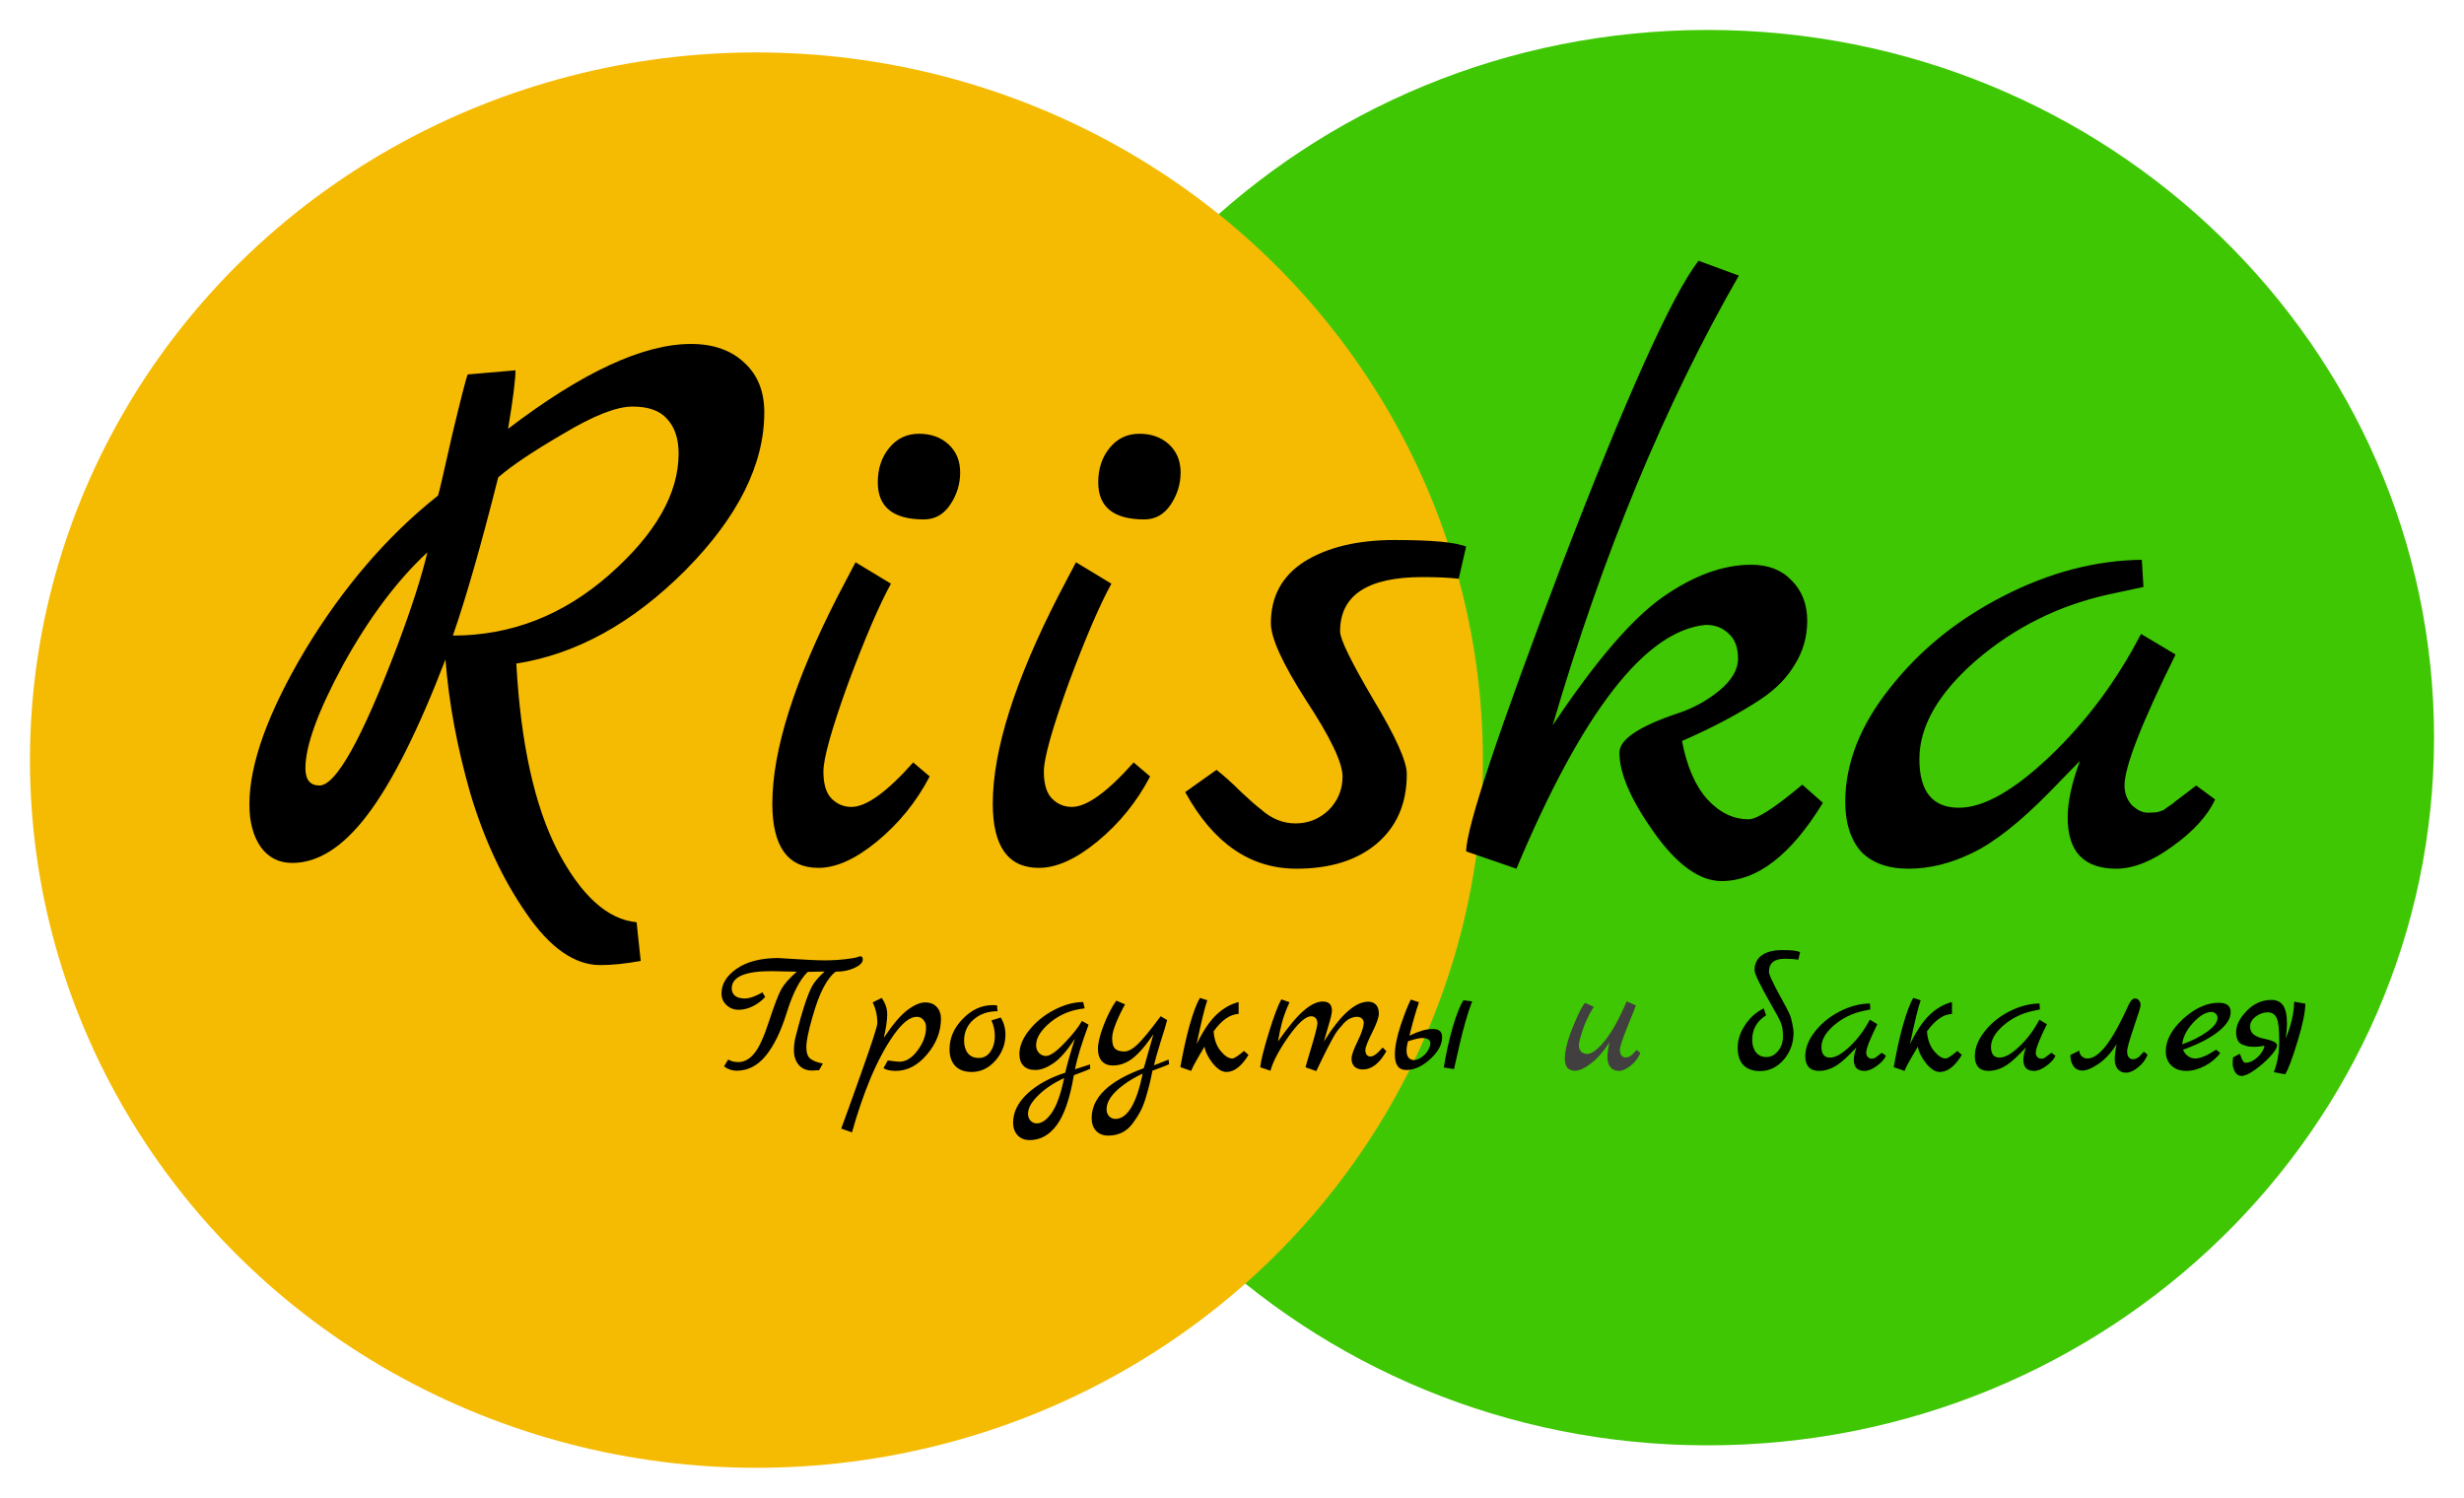 <svg width="329" height="200" viewBox="0 0 329 200" fill="none" xmlns="http://www.w3.org/2000/svg">
<g filter="url(#filter0_d_135_42)">
<path d="M325 98.5C325 150.691 281.572 193 228 193C174.428 193 131 150.691 131 98.5C131 46.309 174.428 4 228 4C281.572 4 325 46.309 325 98.5Z" fill="#3FC703"/>
</g>
<g filter="url(#filter1_d_135_42)">
<ellipse cx="101" cy="97.5" rx="97" ry="94.5" fill="#F5BB02"/>
</g>
<path d="M110.16 128.24L111.144 128.216C111.416 128.216 111.96 128.176 112.776 128.096C113.608 128 114.152 127.912 114.408 127.832C114.664 127.736 114.816 127.688 114.864 127.688C115.088 127.688 115.2 127.832 115.2 128.12C115.2 128.536 114.832 128.912 114.096 129.248C113.376 129.584 112.544 129.752 111.6 129.752C111.104 130.072 110.576 130.736 110.016 131.744C109.472 132.736 108.944 134.144 108.432 135.968C107.92 137.776 107.664 139.056 107.664 139.808C107.664 140.56 107.84 141.08 108.192 141.368C108.56 141.656 109.12 141.872 109.872 142.016L109.368 142.904C108.952 142.936 108.64 142.952 108.432 142.952C107.664 142.952 107.064 142.696 106.632 142.184C106.216 141.656 106.008 141.04 106.008 140.336C106.008 139.632 106.072 139.048 106.2 138.584C107.176 134.696 107.992 132.28 108.648 131.336C108.984 130.84 109.472 130.304 110.112 129.728L107.856 129.776C106.8 130.8 105.872 132.592 105.072 135.152C104.288 137.696 103.344 139.64 102.24 140.984C101.152 142.312 99.856 142.976 98.352 142.976C97.76 142.976 97.2 142.784 96.672 142.4L97.224 141.488C97.416 141.584 97.632 141.672 97.872 141.752L98.208 141.8C98.288 141.816 98.408 141.824 98.568 141.824C99.368 141.824 100.08 141.44 100.704 140.672C101.344 139.904 102.008 138.456 102.696 136.328C103.4 134.184 103.944 132.768 104.328 132.08C104.728 131.376 105.416 130.6 106.392 129.752C106.392 129.752 105.248 129.728 102.96 129.68C99.456 129.68 97.704 130.448 97.704 131.984C97.704 132.384 97.848 132.712 98.136 132.968C98.44 133.208 98.888 133.328 99.48 133.328C100.072 133.328 100.848 133.056 101.808 132.512L102.168 133.136C101.672 133.664 101.112 134.08 100.488 134.384C99.864 134.688 99.24 134.84 98.616 134.84C97.992 134.84 97.456 134.632 97.008 134.216C96.56 133.8 96.336 133.28 96.336 132.656C96.336 131.392 97.016 130.288 98.376 129.344C99.752 128.4 101.608 127.928 103.944 127.928C103.992 127.928 104.368 127.952 105.072 128C107.456 128.16 109.152 128.24 110.16 128.24ZM118.009 138.584C119.225 136.76 120.281 135.52 121.177 134.864C122.073 134.192 122.857 133.856 123.529 133.856C124.201 133.856 124.721 134.064 125.089 134.48C125.457 134.88 125.641 135.392 125.641 136.016C125.641 137.744 125.017 139.344 123.769 140.816C122.537 142.272 121.145 143 119.593 143C118.905 143 118.361 142.88 117.961 142.64L118.537 141.608C119.385 141.72 119.905 141.776 120.097 141.776C120.961 141.776 121.769 141.272 122.521 140.264C123.273 139.256 123.649 138.224 123.649 137.168C123.649 136.768 123.529 136.44 123.289 136.184C123.065 135.912 122.769 135.776 122.401 135.776C121.521 135.776 120.521 136.552 119.401 138.104C118.297 139.656 117.257 141.576 116.281 143.864C115.321 146.168 114.481 148.616 113.761 151.208L112.321 150.704C112.353 150.608 112.657 149.776 113.233 148.208C113.793 146.656 114.345 145.112 114.889 143.576C116.393 139.352 117.145 137.04 117.145 136.64C117.145 135.616 116.937 134.688 116.521 133.856L117.721 133.256C118.217 133.944 118.465 134.672 118.465 135.44C118.465 136.192 118.313 137.24 118.009 138.584ZM133.625 135.872C134.041 136.56 134.249 137.32 134.249 138.152C134.249 139.448 133.801 140.608 132.905 141.632C132.009 142.64 130.953 143.144 129.737 143.144C128.809 143.144 128.081 142.88 127.553 142.352C127.041 141.808 126.785 141.064 126.785 140.12C126.785 138.6 127.377 137.24 128.561 136.04C129.745 134.824 131.073 134.216 132.545 134.216C132.817 134.216 133.009 134.224 133.121 134.24L133.193 135.032C131.913 135.032 130.849 135.4 130.001 136.136C129.153 136.872 128.729 137.816 128.729 138.968C128.729 139.656 128.897 140.216 129.233 140.648C129.569 141.064 130.057 141.272 130.697 141.272C131.353 141.272 131.873 140.984 132.257 140.408C132.641 139.832 132.833 139.16 132.833 138.392C132.833 137.608 132.681 136.896 132.377 136.256L133.625 135.872ZM145.543 142.136L145.567 142.712C145.407 142.808 144.679 143.096 143.383 143.576C142.871 146.632 142.119 148.84 141.127 150.2C140.135 151.56 138.919 152.24 137.479 152.24C136.807 152.24 136.271 152.024 135.871 151.592C135.471 151.16 135.271 150.6 135.271 149.912C135.271 148.536 135.903 147.248 137.167 146.048C138.431 144.864 140.119 143.928 142.231 143.24C142.471 142.168 142.903 140.656 143.527 138.704C142.455 140.336 141.479 141.44 140.599 142.016C139.735 142.592 138.951 142.88 138.247 142.88C137.543 142.88 137.007 142.688 136.639 142.304C136.287 141.92 136.111 141.408 136.111 140.768C136.111 139.712 136.551 138.64 137.431 137.552C138.311 136.448 139.415 135.552 140.743 134.864C142.087 134.16 143.383 133.808 144.631 133.808L144.823 134.648C143.047 134.84 141.519 135.464 140.239 136.52C138.975 137.576 138.343 138.592 138.343 139.568C138.343 139.984 138.471 140.328 138.727 140.6C138.983 140.872 139.295 141.008 139.663 141.008C140.207 141.008 141.031 140.432 142.135 139.28C143.239 138.128 144.015 137.144 144.463 136.328L145.351 136.832C144.471 139.184 143.863 141.168 143.527 142.784L145.543 142.136ZM142.087 143.96C140.695 144.6 139.543 145.368 138.631 146.264C137.719 147.16 137.263 147.976 137.263 148.712C137.263 149.096 137.375 149.408 137.599 149.648C137.823 149.888 138.103 150.008 138.439 150.008C139.111 150.008 139.775 149.536 140.431 148.592C141.087 147.648 141.639 146.104 142.087 143.96ZM156.032 141.488L156.104 142.112C156.04 142.16 155.296 142.448 153.872 142.976C153.68 144.032 153.432 145.072 153.128 146.096C152.84 147.136 152.544 147.92 152.24 148.448C151.952 148.992 151.608 149.528 151.208 150.056C150.408 151.112 149.328 151.64 147.968 151.64C147.296 151.64 146.76 151.432 146.36 151.016C145.96 150.6 145.76 150.032 145.76 149.312C145.76 146.544 148.08 144.32 152.72 142.64L154.016 138.08C152.64 140.144 151.4 141.416 150.296 141.896C149.752 142.152 149.176 142.28 148.568 142.28C147.976 142.28 147.496 142.088 147.128 141.704C146.776 141.32 146.6 140.76 146.6 140.024C146.6 139.288 146.848 138.264 147.344 136.952C147.856 135.624 148.424 134.512 149.048 133.616L150.224 134.12C150.176 134.168 149.952 134.592 149.552 135.392C148.848 136.848 148.496 137.928 148.496 138.632C148.496 139.336 148.632 139.808 148.904 140.048C149.176 140.288 149.576 140.408 150.104 140.408C150.632 140.408 151.224 140.096 151.88 139.472C152.552 138.832 153.584 137.576 154.976 135.704L155.84 136.208C155.712 136.736 155.424 137.696 154.976 139.088C154.544 140.464 154.248 141.52 154.088 142.256L156.032 141.488ZM152.576 143.36C151.568 143.824 150.68 144.352 149.912 144.944C148.472 146.032 147.752 147.088 147.752 148.112C147.752 148.496 147.864 148.808 148.088 149.048C148.312 149.288 148.592 149.408 148.928 149.408C150.528 149.408 151.744 147.392 152.576 143.36ZM166.104 140.336L166.704 140.864C165.776 142.384 164.792 143.144 163.752 143.144C163.16 143.144 162.552 142.76 161.928 141.992C161.32 141.224 160.952 140.48 160.824 139.76C160.728 139.936 160.456 140.4 160.008 141.152C159.56 141.904 159.24 142.52 159.048 143L157.608 142.496C157.944 140.528 158.352 138.672 158.832 136.928C159.328 135.184 159.792 133.96 160.224 133.256L161.208 133.568C160.92 134.304 160.44 136.264 159.768 139.448C160.648 137.64 161.536 136.32 162.432 135.488C163.328 134.64 164.312 134.08 165.384 133.808V135.392C164.232 135.44 163.12 136.216 162.048 137.72C162.112 138.76 162.416 139.624 162.96 140.312C163.52 141 164.048 141.344 164.544 141.344C164.784 141.344 165.304 141.008 166.104 140.336ZM184.611 139.88L185.115 140.36C184.203 141.992 183.155 142.808 181.971 142.808C181.491 142.808 181.115 142.68 180.843 142.424C180.587 142.152 180.459 141.8 180.459 141.368C180.459 140.92 180.723 140.16 181.251 139.088C181.779 138.016 182.059 137.2 182.091 136.64C182.107 136.384 182.027 136.176 181.851 136.016C181.691 135.856 181.467 135.776 181.179 135.776C180.891 135.776 180.595 135.848 180.291 135.992C180.003 136.12 179.715 136.336 179.427 136.64C179.155 136.944 178.899 137.24 178.659 137.528C178.435 137.816 178.179 138.224 177.891 138.752C177.619 139.28 177.387 139.72 177.195 140.072C176.859 140.728 176.379 141.712 175.755 143.024L174.315 142.52C174.315 142.472 174.579 141.568 175.107 139.808C175.635 138.048 175.899 137 175.899 136.664C175.899 136.328 175.819 136.088 175.659 135.944C175.499 135.784 175.299 135.704 175.059 135.704C174.339 135.704 173.339 136.6 172.059 138.392C170.795 140.184 169.987 141.712 169.635 142.976L168.267 142.52C168.347 141.672 168.723 140.152 169.395 137.96C170.067 135.752 170.635 134.248 171.099 133.448L172.179 133.832C171.683 134.936 171.339 135.872 171.147 136.64C170.955 137.392 170.787 138.2 170.643 139.064C172.019 137.096 173.171 135.72 174.099 134.936C175.027 134.136 175.867 133.736 176.619 133.736C177.435 133.736 177.843 134.144 177.843 134.96C177.843 135.28 177.699 135.912 177.411 136.856C177.139 137.8 176.923 138.544 176.763 139.088C178.971 135.536 180.947 133.76 182.691 133.76C183.123 133.76 183.467 133.896 183.723 134.168C183.979 134.424 184.107 134.816 184.107 135.344C184.107 135.856 183.803 136.712 183.195 137.912C182.603 139.112 182.307 139.872 182.307 140.192C182.307 140.496 182.371 140.72 182.499 140.864C182.627 141.008 182.787 141.08 182.979 141.08C183.395 141.08 183.939 140.68 184.611 139.88ZM191.239 137.408C192.119 137.376 192.559 137.736 192.559 138.488C192.559 139.48 192.023 140.464 190.951 141.44C189.895 142.4 188.831 142.88 187.759 142.88C186.751 142.88 186.247 142.2 186.247 140.84C186.247 139.768 186.511 138.44 187.039 136.856C187.583 135.256 188.031 134.128 188.383 133.472L189.463 133.832C189.047 135.048 188.623 136.536 188.191 138.296L188.503 138.152C189.575 137.656 190.487 137.408 191.239 137.408ZM190.855 139.88C190.951 139.656 190.999 139.448 190.999 139.256C190.951 138.824 190.575 138.608 189.871 138.608C189.535 138.608 188.911 138.752 187.999 139.04C187.871 139.52 187.807 139.952 187.807 140.336C187.807 140.704 187.895 141 188.071 141.224C188.263 141.448 188.511 141.56 188.815 141.56C189.135 141.56 189.511 141.4 189.943 141.08C190.375 140.744 190.679 140.344 190.855 139.88ZM194.863 139.592L194.143 142.76L192.775 142.544C193.095 140.608 193.495 138.808 193.975 137.144C194.471 135.48 194.943 134.288 195.391 133.568L196.567 133.712C195.991 135.2 195.423 137.16 194.863 139.592ZM234.274 129.56C234.274 128.696 234.594 128.032 235.234 127.568C235.874 127.104 236.778 126.872 237.946 126.872C239.13 126.856 239.93 126.944 240.346 127.136L240.13 128.144C239.57 128.064 238.962 128.024 238.306 128.024C236.898 128.024 236.194 128.608 236.194 129.776C236.194 130.096 236.618 131.04 237.466 132.608C238.33 134.176 238.826 135.12 238.954 135.44C239.098 135.76 239.218 136.184 239.314 136.712C239.426 137.224 239.482 137.608 239.482 137.864C239.482 139.272 239.042 140.488 238.162 141.512C237.282 142.52 236.218 143.024 234.97 143.024C234.042 143.024 233.314 142.76 232.786 142.232C232.274 141.688 232.018 140.912 232.018 139.904C232.018 138.88 232.346 137.872 233.002 136.88C233.658 135.888 234.49 135.144 235.498 134.648L235.81 135.584C234.578 136.352 233.962 137.44 233.962 138.848C233.962 139.536 234.13 140.096 234.466 140.528C234.802 140.944 235.266 141.152 235.858 141.152C236.45 141.152 236.962 140.888 237.394 140.36C237.842 139.832 238.066 139.168 238.066 138.368C238.066 137.568 237.954 136.928 237.73 136.448C237.522 135.968 237.122 135.224 236.53 134.216C235.026 131.576 234.274 130.024 234.274 129.56ZM251.268 140.576L251.82 140.984C251.596 141.464 251.18 141.92 250.572 142.352C249.98 142.784 249.436 143 248.94 143C247.996 143 247.524 142.504 247.524 141.512C247.524 141.048 247.644 140.496 247.884 139.856L246.996 140.768C246.132 141.648 245.38 142.24 244.74 142.544C244.116 142.848 243.5 143 242.892 143C242.284 143 241.82 142.832 241.5 142.496C241.196 142.144 241.044 141.664 241.044 141.056C241.044 139.936 241.476 138.832 242.34 137.744C243.204 136.64 244.308 135.744 245.652 135.056C246.996 134.368 248.34 134.016 249.684 134L249.732 134.792L248.724 135.008C247.268 135.328 245.98 135.968 244.86 136.928C243.756 137.888 243.204 138.848 243.204 139.808C243.204 140.752 243.588 141.224 244.356 141.224C245.076 141.224 245.964 140.72 247.02 139.712C248.076 138.704 248.956 137.52 249.66 136.16L250.668 136.76C249.676 138.76 249.18 140.032 249.18 140.576C249.18 140.8 249.252 140.992 249.396 141.152C249.556 141.296 249.708 141.368 249.852 141.368C250.012 141.368 250.116 141.36 250.164 141.344C250.212 141.328 250.26 141.312 250.308 141.296C250.356 141.264 250.412 141.224 250.476 141.176C250.556 141.128 250.62 141.08 250.668 141.032C250.732 140.984 250.828 140.912 250.956 140.816C251.084 140.72 251.188 140.64 251.268 140.576ZM261.354 140.336L261.954 140.864C261.026 142.384 260.042 143.144 259.002 143.144C258.41 143.144 257.802 142.76 257.178 141.992C256.57 141.224 256.202 140.48 256.074 139.76C255.978 139.936 255.706 140.4 255.258 141.152C254.81 141.904 254.49 142.52 254.298 143L252.858 142.496C253.194 140.528 253.602 138.672 254.082 136.928C254.578 135.184 255.042 133.96 255.474 133.256L256.458 133.568C256.17 134.304 255.69 136.264 255.018 139.448C255.898 137.64 256.786 136.32 257.682 135.488C258.578 134.64 259.562 134.08 260.634 133.808V135.392C259.482 135.44 258.37 136.216 257.298 137.72C257.362 138.76 257.666 139.624 258.21 140.312C258.77 141 259.298 141.344 259.794 141.344C260.034 141.344 260.554 141.008 261.354 140.336ZM273.909 140.576L274.461 140.984C274.237 141.464 273.821 141.92 273.213 142.352C272.621 142.784 272.077 143 271.581 143C270.637 143 270.165 142.504 270.165 141.512C270.165 141.048 270.285 140.496 270.525 139.856L269.637 140.768C268.773 141.648 268.021 142.24 267.381 142.544C266.757 142.848 266.141 143 265.533 143C264.925 143 264.461 142.832 264.141 142.496C263.837 142.144 263.685 141.664 263.685 141.056C263.685 139.936 264.117 138.832 264.981 137.744C265.845 136.64 266.949 135.744 268.293 135.056C269.637 134.368 270.981 134.016 272.325 134L272.373 134.792L271.365 135.008C269.909 135.328 268.621 135.968 267.501 136.928C266.397 137.888 265.845 138.848 265.845 139.808C265.845 140.752 266.229 141.224 266.997 141.224C267.717 141.224 268.605 140.72 269.661 139.712C270.717 138.704 271.597 137.52 272.301 136.16L273.309 136.76C272.317 138.76 271.821 140.032 271.821 140.576C271.821 140.8 271.893 140.992 272.037 141.152C272.197 141.296 272.349 141.368 272.493 141.368C272.653 141.368 272.757 141.36 272.805 141.344C272.853 141.328 272.901 141.312 272.949 141.296C272.997 141.264 273.053 141.224 273.117 141.176C273.197 141.128 273.261 141.08 273.309 141.032C273.373 140.984 273.469 140.912 273.597 140.816C273.725 140.72 273.829 140.64 273.909 140.576ZM276.435 140.888L277.635 140.288C277.635 140.576 277.739 140.824 277.947 141.032C278.171 141.24 278.427 141.344 278.715 141.344C280.075 141.344 281.627 139.552 283.371 135.968C283.467 135.76 283.579 135.528 283.707 135.272C283.835 135 283.931 134.8 283.995 134.672C284.059 134.528 284.131 134.368 284.211 134.192C284.307 134.016 284.379 133.888 284.427 133.808C284.491 133.712 284.555 133.624 284.619 133.544C284.763 133.4 284.923 133.328 285.099 133.328C285.291 133.328 285.459 133.416 285.603 133.592C285.747 133.768 285.819 133.976 285.819 134.216C285.819 134.44 285.515 135.432 284.907 137.192C284.315 138.936 284.019 139.992 284.019 140.36C284.019 140.728 284.091 141 284.235 141.176C284.395 141.352 284.547 141.44 284.691 141.44C284.851 141.44 284.971 141.432 285.051 141.416C285.131 141.4 285.211 141.368 285.291 141.32C285.371 141.272 285.435 141.232 285.483 141.2C285.547 141.168 285.619 141.112 285.699 141.032L285.867 140.84C285.915 140.808 285.979 140.744 286.059 140.648C286.155 140.536 286.219 140.464 286.251 140.432L286.755 140.84C286.483 141.512 286.051 142.08 285.459 142.544C284.883 143.008 284.355 143.24 283.875 143.24C283.411 143.24 283.043 143.08 282.771 142.76C282.499 142.424 282.363 141.992 282.363 141.464C282.363 140.936 282.451 140.256 282.627 139.424C281.891 140.576 281.083 141.456 280.203 142.064C279.323 142.656 278.611 142.952 278.067 142.952C277.523 142.952 277.115 142.752 276.843 142.352C276.571 141.952 276.435 141.464 276.435 140.888ZM295.903 140.168L296.455 140.6C295.959 141.288 295.279 141.864 294.415 142.328C293.551 142.776 292.711 143 291.895 143C291.079 143 290.423 142.76 289.927 142.28C289.431 141.8 289.183 141.168 289.183 140.384C289.183 138.912 289.959 137.464 291.511 136.04C293.079 134.616 294.663 133.904 296.263 133.904C297.319 133.904 297.847 134.32 297.847 135.152C297.847 136.016 297.287 136.888 296.167 137.768C295.063 138.648 293.503 139.448 291.487 140.168C291.631 140.536 291.855 140.824 292.159 141.032C292.463 141.24 292.775 141.344 293.095 141.344C293.783 141.344 294.719 140.952 295.903 140.168ZM291.367 139.448C292.663 139 293.775 138.44 294.703 137.768C295.631 137.096 296.095 136.48 296.095 135.92C296.095 135.712 296.015 135.528 295.855 135.368C295.695 135.208 295.511 135.128 295.303 135.128C294.551 135.128 293.735 135.6 292.855 136.544C291.991 137.472 291.495 138.44 291.367 139.448ZM298.164 141.2L299.052 140.72C299.1 140.784 299.164 140.928 299.244 141.152C299.404 141.664 299.612 141.92 299.868 141.92C300.428 141.888 300.956 141.632 301.452 141.152C301.964 140.672 302.268 140.168 302.364 139.64C301.852 139.736 301.436 139.784 301.116 139.784C300.796 139.784 300.5 139.768 300.228 139.736C299.972 139.688 299.708 139.608 299.436 139.496C298.86 139.272 298.572 138.712 298.572 137.816C298.572 136.904 299.044 135.96 299.988 134.984C300.932 134.008 302.036 133.52 303.3 133.52C303.972 133.52 304.484 133.76 304.836 134.24C305.188 134.72 305.364 135.56 305.364 136.76C305.364 137.176 305.308 137.808 305.196 138.656C305.916 136.944 306.292 135.312 306.324 133.76L307.812 134.024C307.812 135.144 307.46 136.84 306.756 139.112C306.068 141.384 305.524 142.832 305.124 143.456L303.612 143.168C304.092 141.92 304.332 140.528 304.332 138.992C304.332 137.456 304.22 136.448 303.996 135.968C303.756 135.44 303.356 135.176 302.796 135.176C302.252 135.176 301.724 135.36 301.212 135.728C300.716 136.096 300.46 136.528 300.444 137.024C300.428 137.52 300.604 137.904 300.972 138.176C301.356 138.432 301.772 138.6 302.22 138.68C303.436 138.92 304.044 139.224 304.044 139.592C304.044 139.896 303.748 140.376 303.156 141.032C302.564 141.688 301.876 142.296 301.092 142.856C300.324 143.4 299.732 143.672 299.316 143.672C298.916 143.672 298.612 143.48 298.404 143.096C298.212 142.728 298.116 142.384 298.116 142.064C298.116 141.744 298.132 141.456 298.164 141.2Z" fill="black"/>
<path d="M218.519 140.192L219.023 140.6C218.751 141.272 218.319 141.84 217.727 142.304C217.151 142.768 216.623 143 216.143 143C215.679 143 215.311 142.84 215.039 142.52C214.767 142.184 214.631 141.752 214.631 141.224C214.631 140.696 214.719 140.016 214.895 139.184C214.143 140.368 213.335 141.296 212.471 141.968C211.607 142.64 210.879 142.976 210.287 142.976C209.391 142.976 208.943 142.44 208.943 141.368C208.943 140.296 209.311 138.856 210.047 137.048C210.799 135.224 211.335 134.184 211.655 133.928L212.807 134.432C212.151 135.488 211.655 136.528 211.319 137.552C210.983 138.576 210.815 139.264 210.815 139.616C210.815 139.952 210.919 140.224 211.127 140.432C211.351 140.64 211.607 140.744 211.895 140.744C212.535 140.744 213.327 140.16 214.271 138.992C215.231 137.808 216.207 136.048 217.199 133.712L218.423 134.264C218.391 134.392 218.023 135.32 217.319 137.048C216.631 138.776 216.287 139.816 216.287 140.168C216.287 140.504 216.359 140.76 216.503 140.936C216.663 141.112 216.815 141.2 216.959 141.2C217.119 141.2 217.239 141.192 217.319 141.176C217.399 141.16 217.479 141.128 217.559 141.08C217.639 141.032 217.703 140.992 217.751 140.96C217.815 140.928 217.887 140.872 217.967 140.792L218.135 140.6C218.183 140.568 218.247 140.504 218.327 140.408C218.423 140.296 218.487 140.224 218.519 140.192Z" fill="#413F3F"/>
<path d="M85 123.15L85.55 128.32C83.497 128.687 81.7 128.87 80.16 128.87C76.713 128.87 73.413 126.56 70.26 121.94C67.107 117.393 64.613 112.04 62.78 105.88C61.02 99.72 59.92 93.78 59.48 88.06C55.813 97.593 52.33 104.523 49.03 108.85C45.803 113.103 42.467 115.23 39.02 115.23C37.26 115.23 35.867 114.533 34.84 113.14C33.813 111.673 33.3 109.767 33.3 107.42C33.3 101.993 35.793 95.1 40.78 86.74C45.84 78.38 51.743 71.523 58.49 66.17C58.637 65.73 59.26 63.053 60.36 58.14C61.533 53.227 62.23 50.513 62.45 50L68.83 49.45C68.83 50.697 68.5 53.3 67.84 57.26C77.74 49.707 85.88 45.93 92.26 45.93C95.267 45.93 97.65 46.773 99.41 48.46C101.17 50.073 102.05 52.273 102.05 55.06C102.05 62.027 98.53 69.067 91.49 76.18C84.45 83.22 76.933 87.363 68.94 88.61C69.527 99.243 71.36 107.567 74.44 113.58C77.593 119.593 81.113 122.783 85 123.15ZM52.99 86.41C54.97 81.13 56.327 76.913 57.06 73.76C53.027 77.5 49.287 82.487 45.84 88.72C42.467 94.953 40.78 99.573 40.78 102.58C40.78 104.12 41.403 104.89 42.65 104.89C44.85 104.89 48.297 98.73 52.99 86.41ZM60.47 84.87C68.243 84.87 75.21 82.157 81.37 76.73C87.53 71.303 90.61 65.913 90.61 60.56C90.61 58.58 90.097 57.04 89.07 55.94C88.117 54.84 86.577 54.29 84.45 54.29C82.323 54.29 79.243 55.5 75.21 57.92C71.177 60.267 68.28 62.21 66.52 63.75C64.247 72.77 62.23 79.81 60.47 84.87ZM123.364 69.36C119.258 69.36 117.204 67.71 117.204 64.41C117.204 62.577 117.718 61.037 118.744 59.79C119.771 58.543 121.091 57.92 122.704 57.92C124.318 57.92 125.638 58.397 126.664 59.35C127.691 60.303 128.204 61.55 128.204 63.09C128.204 64.63 127.764 66.06 126.884 67.38C126.004 68.7 124.831 69.36 123.364 69.36ZM121.934 101.81L124.134 103.68C122.374 107.053 120.028 109.95 117.094 112.37C114.234 114.717 111.631 115.89 109.284 115.89C105.178 115.89 103.124 113.03 103.124 107.31C103.124 100.197 106.058 90.92 111.924 79.48C113.244 76.987 114.014 75.52 114.234 75.08L118.964 77.94C117.424 80.727 115.518 85.163 113.244 91.25C111.044 97.337 109.944 101.26 109.944 103.02C109.944 104.707 110.311 105.917 111.044 106.65C111.778 107.383 112.658 107.75 113.684 107.75C115.664 107.75 118.414 105.77 121.934 101.81ZM152.798 69.36C148.691 69.36 146.638 67.71 146.638 64.41C146.638 62.577 147.151 61.037 148.178 59.79C149.204 58.543 150.524 57.92 152.138 57.92C153.751 57.92 155.071 58.397 156.098 59.35C157.124 60.303 157.638 61.55 157.638 63.09C157.638 64.63 157.198 66.06 156.318 67.38C155.438 68.7 154.264 69.36 152.798 69.36ZM151.368 101.81L153.568 103.68C151.808 107.053 149.461 109.95 146.528 112.37C143.668 114.717 141.064 115.89 138.718 115.89C134.611 115.89 132.558 113.03 132.558 107.31C132.558 100.197 135.491 90.92 141.358 79.48C142.678 76.987 143.448 75.52 143.668 75.08L148.398 77.94C146.858 80.727 144.951 85.163 142.678 91.25C140.478 97.337 139.378 101.26 139.378 103.02C139.378 104.707 139.744 105.917 140.478 106.65C141.211 107.383 142.091 107.75 143.118 107.75C145.098 107.75 147.848 105.77 151.368 101.81ZM195.761 72.99L194.771 77.28C193.525 77.133 191.911 77.06 189.931 77.06C182.598 77.06 178.931 79.48 178.931 84.32C178.931 85.347 180.398 88.353 183.331 93.34C186.338 98.327 187.841 101.663 187.841 103.35C187.841 107.31 186.485 110.427 183.771 112.7C181.131 114.9 177.575 116 173.101 116C166.941 116 161.991 112.59 158.251 105.77L162.431 102.8C163.458 103.607 164.558 104.597 165.731 105.77C166.905 106.87 167.785 107.64 168.371 108.08C169.765 109.327 171.305 109.95 172.991 109.95C174.678 109.95 176.145 109.363 177.391 108.19C178.638 106.943 179.261 105.44 179.261 103.68C179.261 101.847 177.648 98.473 174.421 93.56C171.268 88.647 169.691 85.2 169.691 83.22C169.691 79.627 171.195 76.877 174.201 74.97C177.281 73.063 181.278 72.11 186.191 72.11C191.178 72.11 194.368 72.403 195.761 72.99ZM240.647 104.78L243.397 107.2C239.144 114.167 234.634 117.65 229.867 117.65C226.934 117.65 223.927 115.487 220.847 111.16C217.767 106.833 216.227 103.277 216.227 100.49C216.227 98.73 218.867 96.97 224.147 95.21C226.127 94.55 227.924 93.56 229.537 92.24C231.224 90.847 232.067 89.417 232.067 87.95C232.067 86.483 231.664 85.383 230.857 84.65C230.051 83.843 229.024 83.44 227.777 83.44C219.711 84.173 211.277 95.027 202.477 116L195.767 113.69C195.767 110.537 200.021 97.777 208.527 75.41C217.107 53.043 223.194 39.513 226.787 34.82L232.177 36.8C222.277 54.033 213.991 74.053 207.317 96.86C213.037 88.28 217.951 82.56 222.057 79.7C226.164 76.84 230.087 75.41 233.827 75.41C236.101 75.41 237.897 76.107 239.217 77.5C240.611 78.893 241.307 80.69 241.307 82.89C241.307 85.017 240.757 86.96 239.657 88.72C238.631 90.48 237.127 92.02 235.147 93.34C232.287 95.247 228.767 97.117 224.587 98.95C225.247 102.397 226.384 105 227.997 106.76C229.611 108.52 231.444 109.4 233.497 109.4C234.597 109.4 236.981 107.86 240.647 104.78ZM293.241 104.89L295.771 106.76C294.745 108.96 292.838 111.05 290.051 113.03C287.338 115.01 284.845 116 282.571 116C278.245 116 276.081 113.727 276.081 109.18C276.081 107.053 276.631 104.523 277.731 101.59L273.661 105.77C269.701 109.803 266.255 112.517 263.321 113.91C260.461 115.303 257.638 116 254.851 116C252.065 116 249.938 115.23 248.471 113.69C247.078 112.077 246.381 109.877 246.381 107.09C246.381 101.957 248.361 96.897 252.321 91.91C256.281 86.85 261.341 82.743 267.501 79.59C273.661 76.437 279.821 74.823 285.981 74.75L286.201 78.38L281.581 79.37C274.908 80.837 269.005 83.77 263.871 88.17C258.811 92.57 256.281 96.97 256.281 101.37C256.281 105.697 258.041 107.86 261.561 107.86C264.861 107.86 268.931 105.55 273.771 100.93C278.611 96.31 282.645 90.883 285.871 84.65L290.491 87.4C285.945 96.567 283.671 102.397 283.671 104.89C283.671 105.917 284.001 106.797 284.661 107.53C285.395 108.19 286.091 108.52 286.751 108.52C287.485 108.52 287.961 108.483 288.181 108.41C288.401 108.337 288.621 108.263 288.841 108.19C289.061 108.043 289.318 107.86 289.611 107.64C289.978 107.42 290.271 107.2 290.491 106.98C290.785 106.76 291.225 106.43 291.811 105.99C292.398 105.55 292.875 105.183 293.241 104.89Z" fill="black"/>
<defs>
<filter id="filter0_d_135_42" x="127" y="0" width="202" height="197" filterUnits="userSpaceOnUse" color-interpolation-filters="sRGB">
<feFlood flood-opacity="0" result="BackgroundImageFix"/>
<feColorMatrix in="SourceAlpha" type="matrix" values="0 0 0 0 0 0 0 0 0 0 0 0 0 0 0 0 0 0 127 0" result="hardAlpha"/>
<feOffset/>
<feGaussianBlur stdDeviation="2"/>
<feComposite in2="hardAlpha" operator="out"/>
<feColorMatrix type="matrix" values="0 0 0 0 0.247 0 0 0 0 0.78 0 0 0 0 0.012 0 0 0 1 0"/>
<feBlend mode="normal" in2="BackgroundImageFix" result="effect1_dropShadow_135_42"/>
<feBlend mode="normal" in="SourceGraphic" in2="effect1_dropShadow_135_42" result="shape"/>
</filter>
<filter id="filter1_d_135_42" x="0" y="3" width="202" height="197" filterUnits="userSpaceOnUse" color-interpolation-filters="sRGB">
<feFlood flood-opacity="0" result="BackgroundImageFix"/>
<feColorMatrix in="SourceAlpha" type="matrix" values="0 0 0 0 0 0 0 0 0 0 0 0 0 0 0 0 0 0 127 0" result="hardAlpha"/>
<feOffset dy="4"/>
<feGaussianBlur stdDeviation="2"/>
<feComposite in2="hardAlpha" operator="out"/>
<feColorMatrix type="matrix" values="0 0 0 0 0.961 0 0 0 0 0.733 0 0 0 0 0.008 0 0 0 1 0"/>
<feBlend mode="normal" in2="BackgroundImageFix" result="effect1_dropShadow_135_42"/>
<feBlend mode="normal" in="SourceGraphic" in2="effect1_dropShadow_135_42" result="shape"/>
</filter>
</defs>
</svg>
